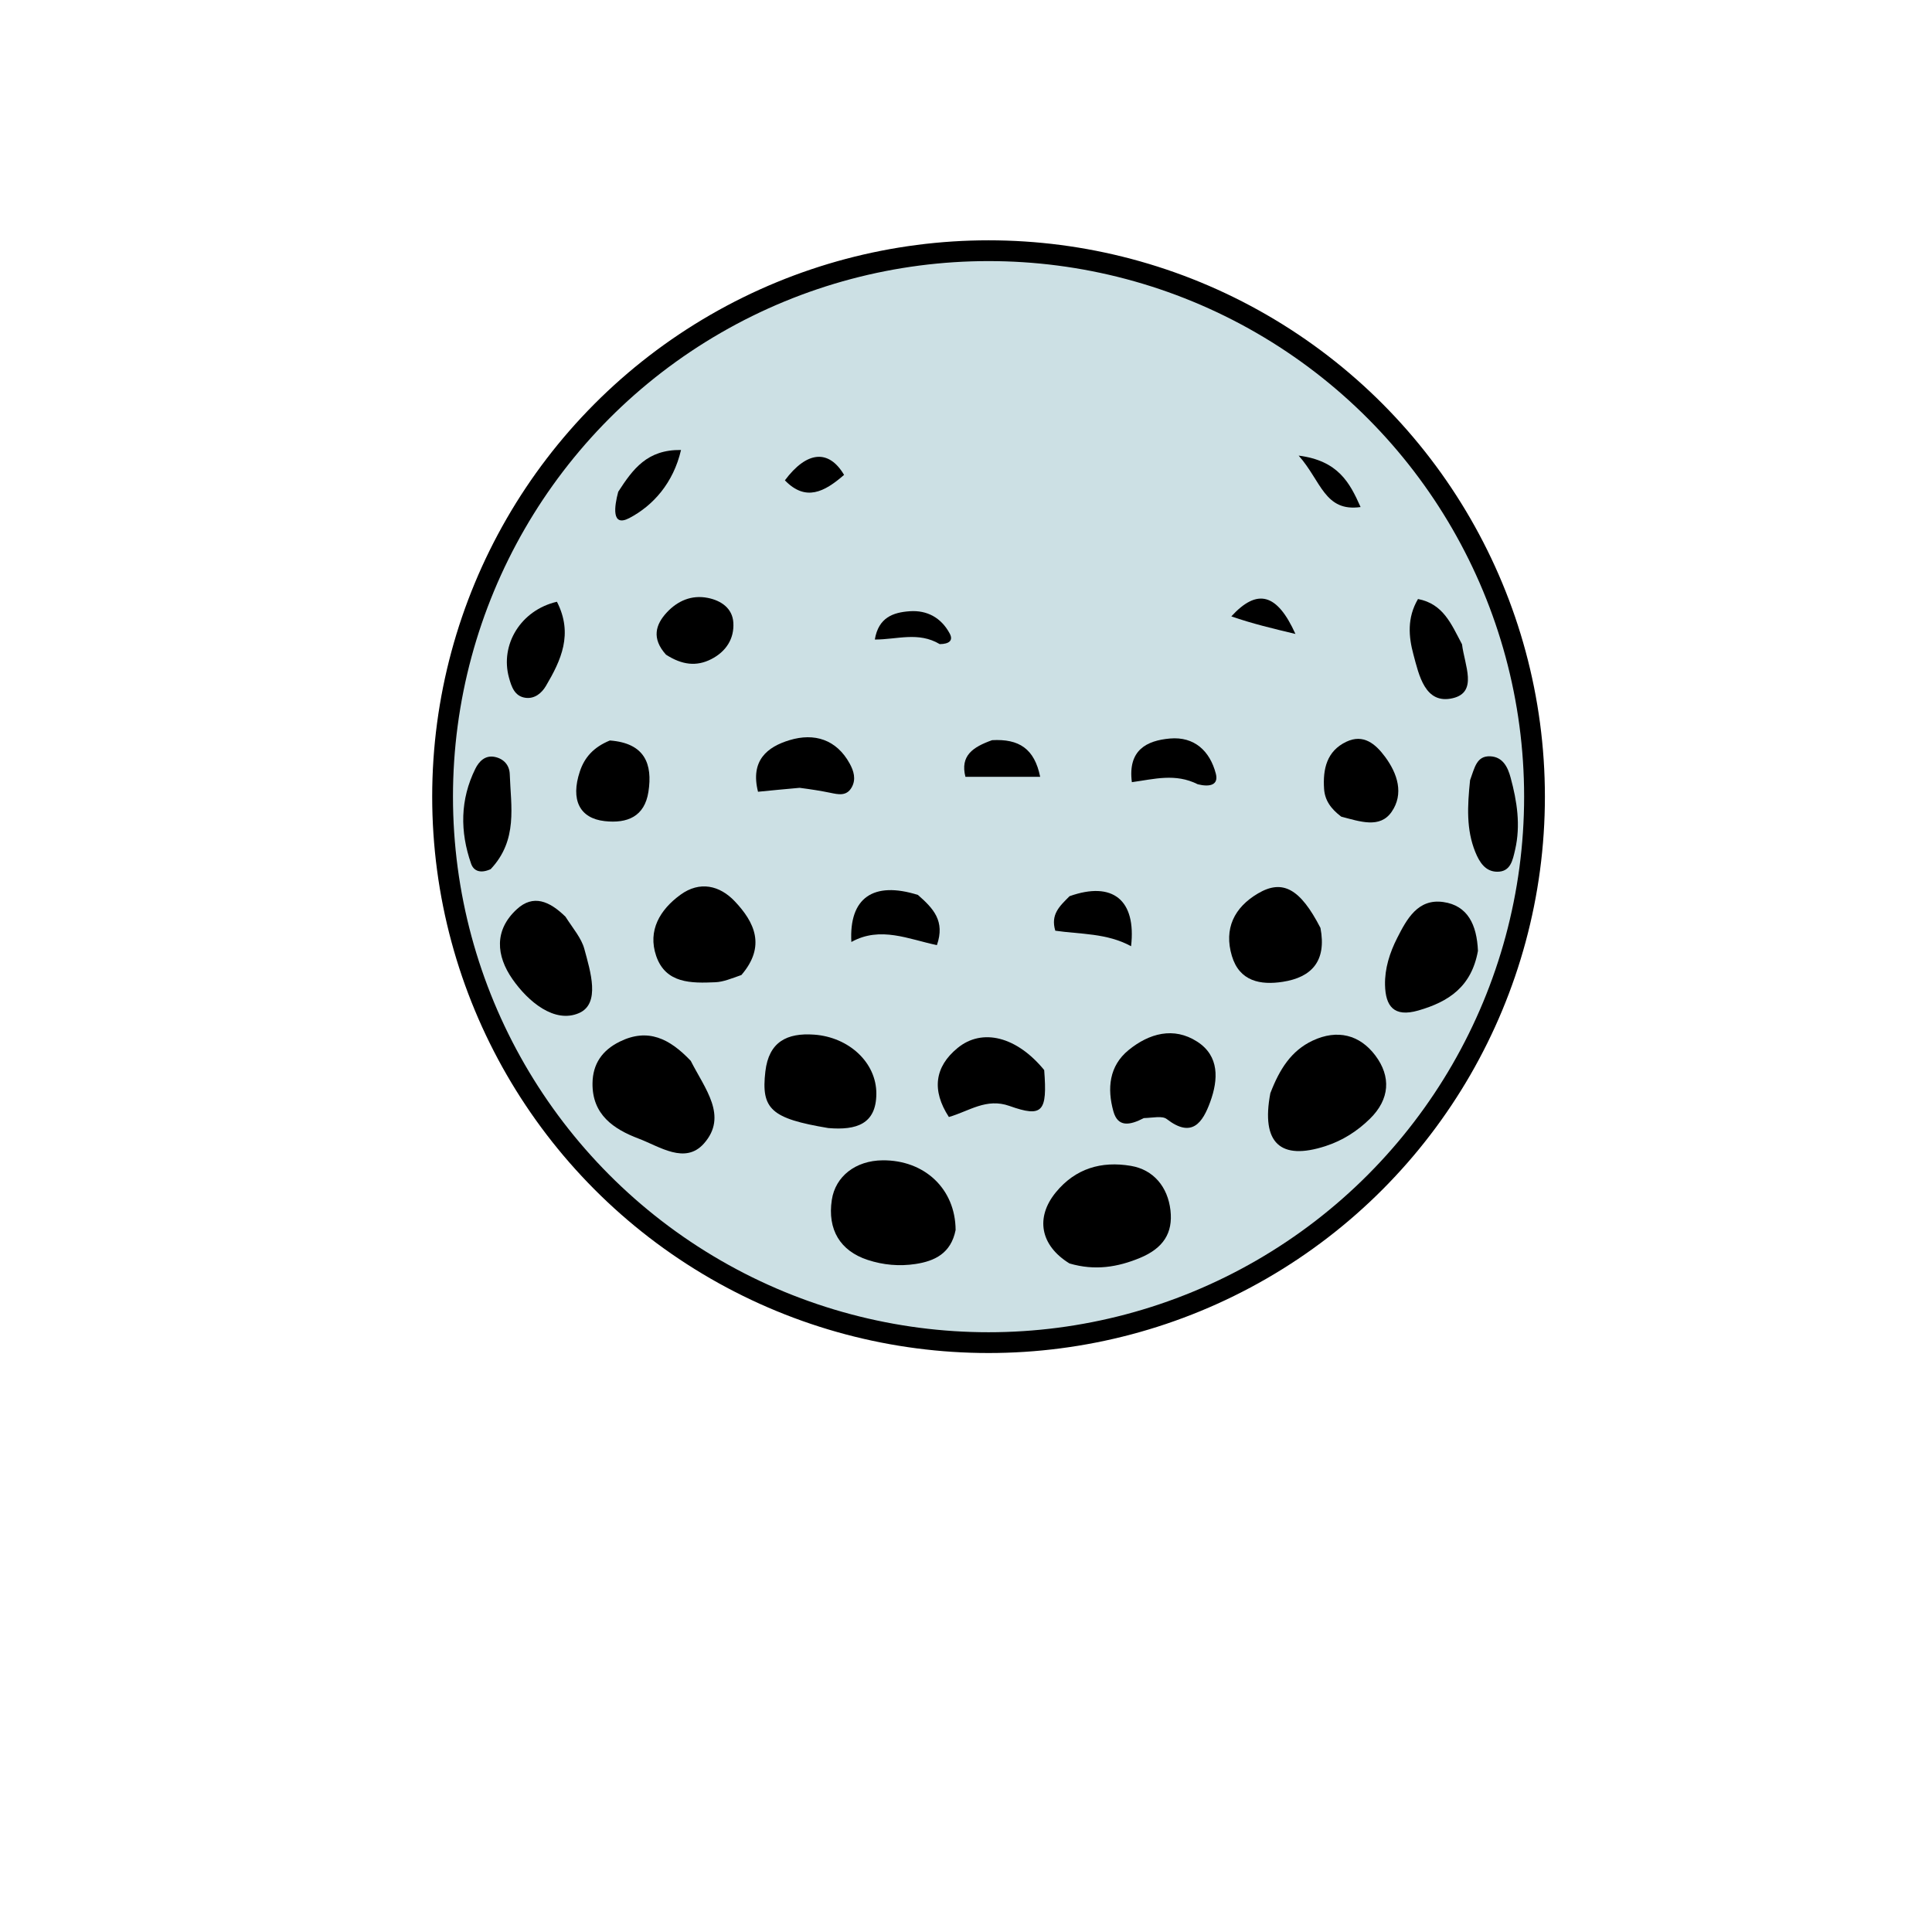 <?xml version="1.0" encoding="utf-8"?>
<svg xmlns="http://www.w3.org/2000/svg" viewBox="0 0 500 500" xmlns:bx="https://boxy-svg.com" width="500px" height="500px"><defs><bx:export><bx:file format="svg" href="#Layer_1"/><bx:file format="svg" path="Untitled 2.svg"/></bx:export></defs><g id="Layer_1" style="" transform="matrix(1.828, 0, 0, 1.828, -571.192, 126.277)"><ellipse style="stroke: rgb(0, 0, 0); stroke-width: 2.942px; fill: rgb(204, 224, 228);" cx="452.422" cy="43.709" rx="77.295" ry="77.295"/><path fill="#000000" opacity="1" stroke="none" d="M 447.759 105.059 C 447.103 108.38 444.776 109.462 442.083 109.871 C 439.815 110.216 437.524 110.022 435.303 109.291 C 431.41 108.009 429.599 105.004 430.232 100.799 C 430.733 97.464 433.6 95.228 437.419 95.193 C 443.333 95.139 447.729 99.211 447.759 105.059 Z" style="stroke-width: 1;"/><path fill="#000000" opacity="1" stroke="none" d="M 463.878 109.793 C 459.723 107.234 459.038 103.276 461.947 99.726 C 464.725 96.338 468.395 95.269 472.583 95.98 C 475.766 96.521 477.794 98.941 478.177 102.269 C 478.544 105.473 477.176 107.637 473.85 109.014 C 470.703 110.317 467.475 110.852 463.878 109.793 Z" style="stroke-width: 1;"/><path fill="#000000" opacity="1" stroke="none" d="M 492.315 85.698 C 493.609 82.318 495.262 79.674 498.313 78.244 C 501.8 76.609 504.97 77.412 507.18 80.35 C 509.426 83.336 509.241 86.546 506.411 89.316 C 504.607 91.081 502.545 92.395 500.121 93.183 C 493.761 95.248 490.98 92.768 492.315 85.698 Z" style="stroke-width: 1;"/><path fill="#000000" opacity="1" stroke="none" d="M 410.26 81.108 C 412.264 85.067 415.557 88.932 412.135 92.805 C 409.474 95.816 405.888 93.255 402.894 92.123 C 399.334 90.777 396.301 88.724 396.353 84.29 C 396.384 81.54 397.732 79.605 400.218 78.385 C 404.195 76.432 407.263 77.947 410.26 81.108 Z" style="stroke-width: 1;"/><path fill="#000000" opacity="1" stroke="none" d="M 429.74 90.626 C 421.619 89.274 420.203 87.927 420.826 82.608 C 421.315 78.427 423.873 77.122 427.738 77.4 C 432.652 77.754 436.568 81.354 436.537 85.79 C 436.508 90.037 433.756 90.965 429.74 90.626 Z" style="stroke-width: 1;"/><path fill="#000000" opacity="1" stroke="none" d="M 474.407 89.215 C 472.388 90.261 470.727 90.528 470.096 88.256 C 469.201 85.034 469.478 81.841 472.254 79.58 C 475.156 77.217 478.627 76.246 481.96 78.391 C 485.122 80.426 484.957 83.756 483.81 86.91 C 482.737 89.859 481.221 92.109 477.656 89.354 C 477.011 88.856 475.735 89.174 474.407 89.215 Z" style="stroke-width: 1;"/><path fill="#000000" opacity="1" stroke="none" d="M 417.434 68.957 C 415.982 69.467 414.877 69.932 413.754 69.981 C 410.366 70.127 406.711 70.194 405.366 66.254 C 404.141 62.662 405.899 59.712 408.803 57.597 C 411.543 55.602 414.365 56.278 416.49 58.52 C 419.289 61.473 420.94 64.875 417.434 68.957 Z" style="stroke-width: 1;"/><path fill="#000000" opacity="1" stroke="none" d="M 521.709 65.537 C 520.793 70.618 517.579 72.737 513.273 73.98 C 509.777 74.988 508.624 73.339 508.554 70.378 C 508.499 68.052 509.219 65.798 510.275 63.718 C 511.649 61.012 513.214 58.116 516.805 58.626 C 520.263 59.117 521.552 61.848 521.709 65.537 Z" style="stroke-width: 1;"/><path fill="#000000" opacity="1" stroke="none" d="M 392.524 60.702 C 393.624 62.411 394.787 63.745 395.201 65.282 C 396.048 68.424 397.511 73.018 394.439 74.349 C 390.981 75.848 387.251 72.751 385.011 69.529 C 382.719 66.232 382.391 62.609 385.657 59.627 C 387.959 57.524 390.249 58.473 392.524 60.702 Z" style="stroke-width: 1;"/><path fill="#000000" opacity="1" stroke="none" d="M 499.413 62.292 C 500.314 67.029 498.122 69.29 494.086 69.919 C 490.923 70.413 487.95 69.86 486.873 66.263 C 485.719 62.408 487.193 59.397 490.572 57.408 C 494.045 55.362 496.544 56.718 499.413 62.292 Z" style="stroke-width: 1;"/><path fill="#000000" opacity="1" stroke="none" d="M 460.299 82.412 C 460.762 88.341 460.074 89.165 455.386 87.496 C 452.11 86.33 449.697 88.224 446.807 89.061 C 444.345 85.283 444.791 81.955 448.033 79.294 C 451.535 76.42 456.424 77.678 460.299 82.412 Z" style="stroke-width: 1;"/><path fill="#000000" opacity="1" stroke="none" d="M 502.355 46.538 C 500.838 45.393 500.03 44.18 499.925 42.605 C 499.738 39.805 500.298 37.248 503.082 35.931 C 505.506 34.784 507.208 36.248 508.545 38.045 C 510.33 40.443 511.253 43.319 509.48 45.868 C 507.83 48.239 505.039 47.236 502.355 46.538 Z" style="stroke-width: 1;"/><path fill="#000000" opacity="1" stroke="none" d="M 398.809 35.755 C 403.768 36.126 404.882 39.088 404.267 43.033 C 403.724 46.513 401.296 47.532 398.069 47.17 C 394.532 46.773 393.223 44.166 394.56 40.142 C 395.219 38.159 396.493 36.705 398.809 35.755 Z" style="stroke-width: 1;"/><path fill="#000000" opacity="1" stroke="none" d="M 520.595 41.371 C 521.243 39.617 521.51 37.9 523.465 37.996 C 525.247 38.084 525.938 39.553 526.33 40.997 C 527.24 44.352 527.775 47.754 526.968 51.237 C 526.623 52.723 526.326 54.358 524.422 54.336 C 522.753 54.318 521.918 52.986 521.331 51.536 C 520.049 48.366 520.21 45.08 520.595 41.371 Z" style="stroke-width: 1;"/><path fill="#000000" opacity="1" stroke="none" d="M 381.936 53.971 C 380.485 54.626 379.528 54.237 379.166 53.203 C 377.578 48.663 377.604 44.128 379.764 39.759 C 380.262 38.751 381.135 37.797 382.519 38.082 C 383.799 38.346 384.594 39.259 384.637 40.517 C 384.792 45.089 385.819 49.842 381.936 53.971 Z" style="stroke-width: 1;"/><path fill="#000000" opacity="1" stroke="none" d="M 425.674 42.456 C 423.526 42.645 421.745 42.82 419.785 43.014 C 418.663 38.574 421.107 36.656 424.257 35.705 C 427.744 34.652 430.887 35.592 432.773 39.039 C 433.325 40.049 433.699 41.232 433.052 42.383 C 432.315 43.693 431.138 43.392 429.97 43.151 C 428.667 42.882 427.352 42.676 425.674 42.456 Z" style="stroke-width: 1;"/><path fill="#000000" opacity="1" stroke="none" d="M 391.316 16.113 C 393.653 20.684 391.892 24.414 389.753 28.041 C 389.156 29.052 388.165 29.875 386.895 29.716 C 385.318 29.519 384.878 28.132 384.525 26.85 C 383.249 22.216 386.168 17.309 391.316 16.113 Z" style="stroke-width: 1;"/><path fill="#000000" opacity="1" stroke="none" d="M 406.76 23.608 C 404.675 21.296 405.29 19.326 406.878 17.62 C 408.396 15.99 410.371 15.115 412.666 15.567 C 414.586 15.945 416.168 17.051 416.292 19.074 C 416.431 21.348 415.26 23.171 413.162 24.241 C 411.071 25.307 409.033 25.067 406.76 23.608 Z" style="stroke-width: 1;"/><path fill="#000000" opacity="1" stroke="none" d="M 519.453 22.134 C 519.82 25.115 521.724 28.911 518.16 29.763 C 514.206 30.708 513.351 26.469 512.565 23.547 C 511.906 21.096 511.645 18.403 513.222 15.726 C 516.806 16.42 517.918 19.246 519.453 22.134 Z" style="stroke-width: 1;"/><path fill="#000000" opacity="1" stroke="none" d="M 442.423 57.62 C 444.61 59.538 446.295 61.315 445.111 64.726 C 441.135 63.906 437.114 61.993 432.999 64.283 C 432.656 58.034 436.106 55.636 442.423 57.62 Z" style="stroke-width: 1;"/><path fill="#000000" opacity="1" stroke="none" d="M 463.893 57.798 C 470.01 55.626 473.352 58.349 472.601 64.882 C 469.178 63.009 465.385 63.198 461.871 62.685 C 461.189 60.389 462.452 59.235 463.893 57.798 Z" style="stroke-width: 1;"/><path fill="#000000" opacity="1" stroke="none" d="M 482.044 41.955 C 478.855 40.353 475.877 41.228 472.712 41.656 C 472.123 37.11 474.807 35.767 478.102 35.476 C 481.546 35.172 483.757 37.227 484.599 40.451 C 485.016 42.048 483.776 42.381 482.044 41.955 Z" style="stroke-width: 1;"/><path fill="#000000" opacity="1" stroke="none" d="M 452.923 35.711 C 456.73 35.502 458.919 36.905 459.731 40.899 C 455.969 40.899 452.625 40.899 449.148 40.899 C 448.384 37.891 450.209 36.684 452.923 35.711 Z" style="stroke-width: 1;"/><path fill="#000000" opacity="1" stroke="none" d="M 399.993 0.545 C 402.084 -2.687 404.091 -5.438 408.883 -5.372 C 407.799 -0.698 404.924 2.504 401.57 4.264 C 399.004 5.61 399.441 2.609 399.993 0.545 Z" style="stroke-width: 1;"/><path fill="#000000" opacity="1" stroke="none" d="M 431.968 -1.848 C 429.164 0.598 426.516 1.953 423.589 -1.075 C 426.659 -5.194 429.78 -5.54 431.968 -1.848 Z" style="stroke-width: 1;"/><path fill="#000000" opacity="1" stroke="none" d="M 445.51 22.111 C 442.483 20.314 439.503 21.464 436.321 21.464 C 436.845 18.311 438.957 17.623 441.24 17.458 C 443.724 17.277 445.73 18.381 446.927 20.618 C 447.46 21.614 446.825 22.101 445.51 22.111 Z" style="stroke-width: 1;"/><path fill="#000000" opacity="1" stroke="none" d="M 505.093 2.705 C 499.997 3.424 499.525 -0.969 496.325 -4.578 C 501.915 -3.853 503.545 -0.777 505.093 2.705 Z" style="stroke-width: 1;"/><path fill="#000000" opacity="1" stroke="none" d="M 486.793 18.185 C 490.464 14.181 493.267 14.907 495.87 20.672 C 492.658 19.906 489.761 19.215 486.793 18.185 Z" style="stroke-width: 1;"/><path fill="#000000" opacity="1" stroke="none" d="M 468.307 17.613 C 465.28 19.41 462.3 18.26 459.118 18.26 C 459.642 21.413 461.754 22.101 464.037 22.266 C 466.521 22.447 468.527 21.343 469.724 19.106 C 470.257 18.11 469.622 17.623 468.307 17.613 Z" style="stroke-width: 1; transform-box: fill-box; transform-origin: 50% 50%;" transform="matrix(-1, 0, 0, -1, 0, 0)"/></g></svg>